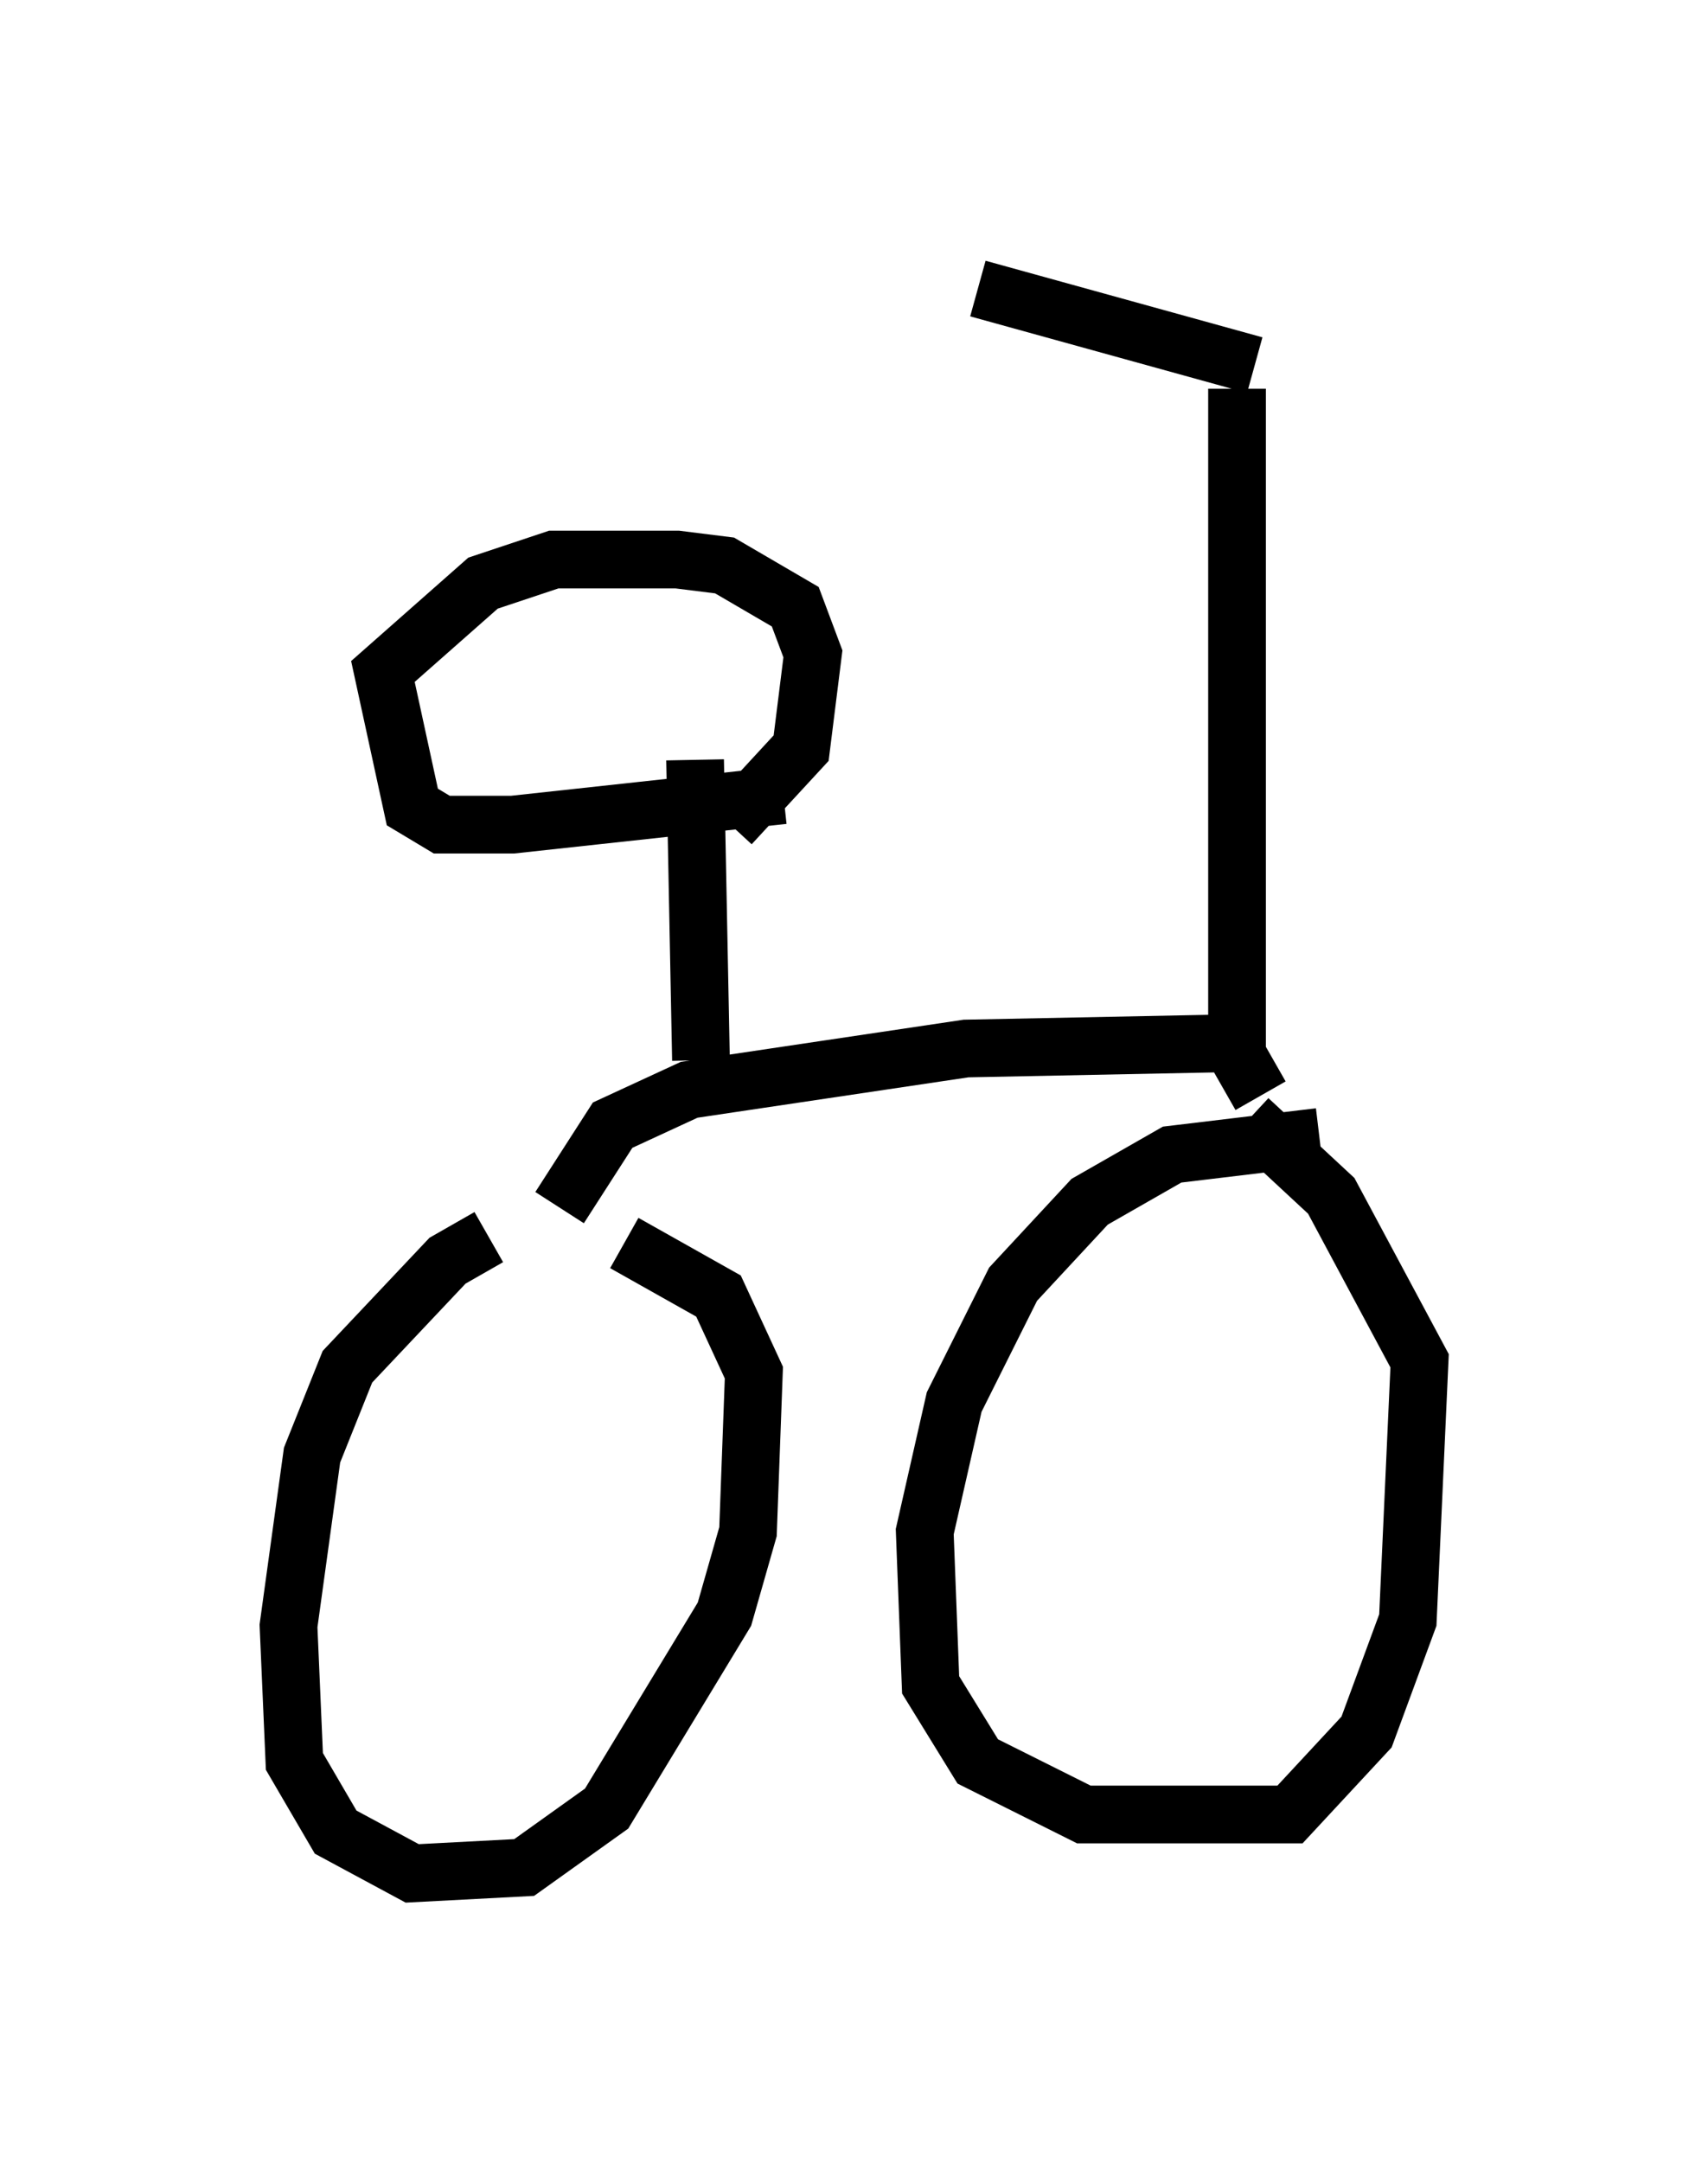 <?xml version="1.0" encoding="utf-8" ?>
<svg baseProfile="full" height="37.461" version="1.1" width="29.6" xmlns="http://www.w3.org/2000/svg" xmlns:ev="http://www.w3.org/2001/xml-events" xmlns:xlink="http://www.w3.org/1999/xlink"><defs /><rect fill="white" height="37.461" width="29.6" x="0" y="0" /><path d="M10.206, 21.436 m-1.735, 0.0 l-0.715, 0.408 -1.735, 1.838 l-0.613, 1.531 -0.408, 2.96 l0.102, 2.348 0.715, 1.225 l1.327, 0.715 1.94, -0.102 l1.429, -1.021 2.042, -3.369 l0.408, -1.429 0.102, -2.756 l-0.613, -1.327 -1.633, -0.919 m12.046, -1.838 l-2.552, 0.306 -1.429, 0.817 l-1.327, 1.429 -1.021, 2.042 l-0.51, 2.246 0.102, 2.654 l0.817, 1.327 1.838, 0.919 l3.573, 0.0 1.327, -1.429 l0.715, -1.94 0.204, -4.492 l-1.531, -2.858 -1.429, -1.327 m0.204, -0.408 l-0.408, -0.715 0.0, -11.536 m-11.74, 14.19 l0.919, -1.429 1.327, -0.613 l4.798, -0.715 5.104, -0.102 m-9.698, 0.306 l-0.102, -5.206 m1.531, 0.613 l-4.696, 0.51 -1.225, 0.0 l-0.51, -0.306 -0.51, -2.348 l1.735, -1.531 1.225, -0.408 l2.144, 0.0 0.817, 0.102 l1.225, 0.715 0.306, 0.817 l-0.204, 1.633 -1.225, 1.327 m9.086, -7.963 l-4.798, -1.327 " fill="none" stroke="black" stroke-width="1" /></svg>